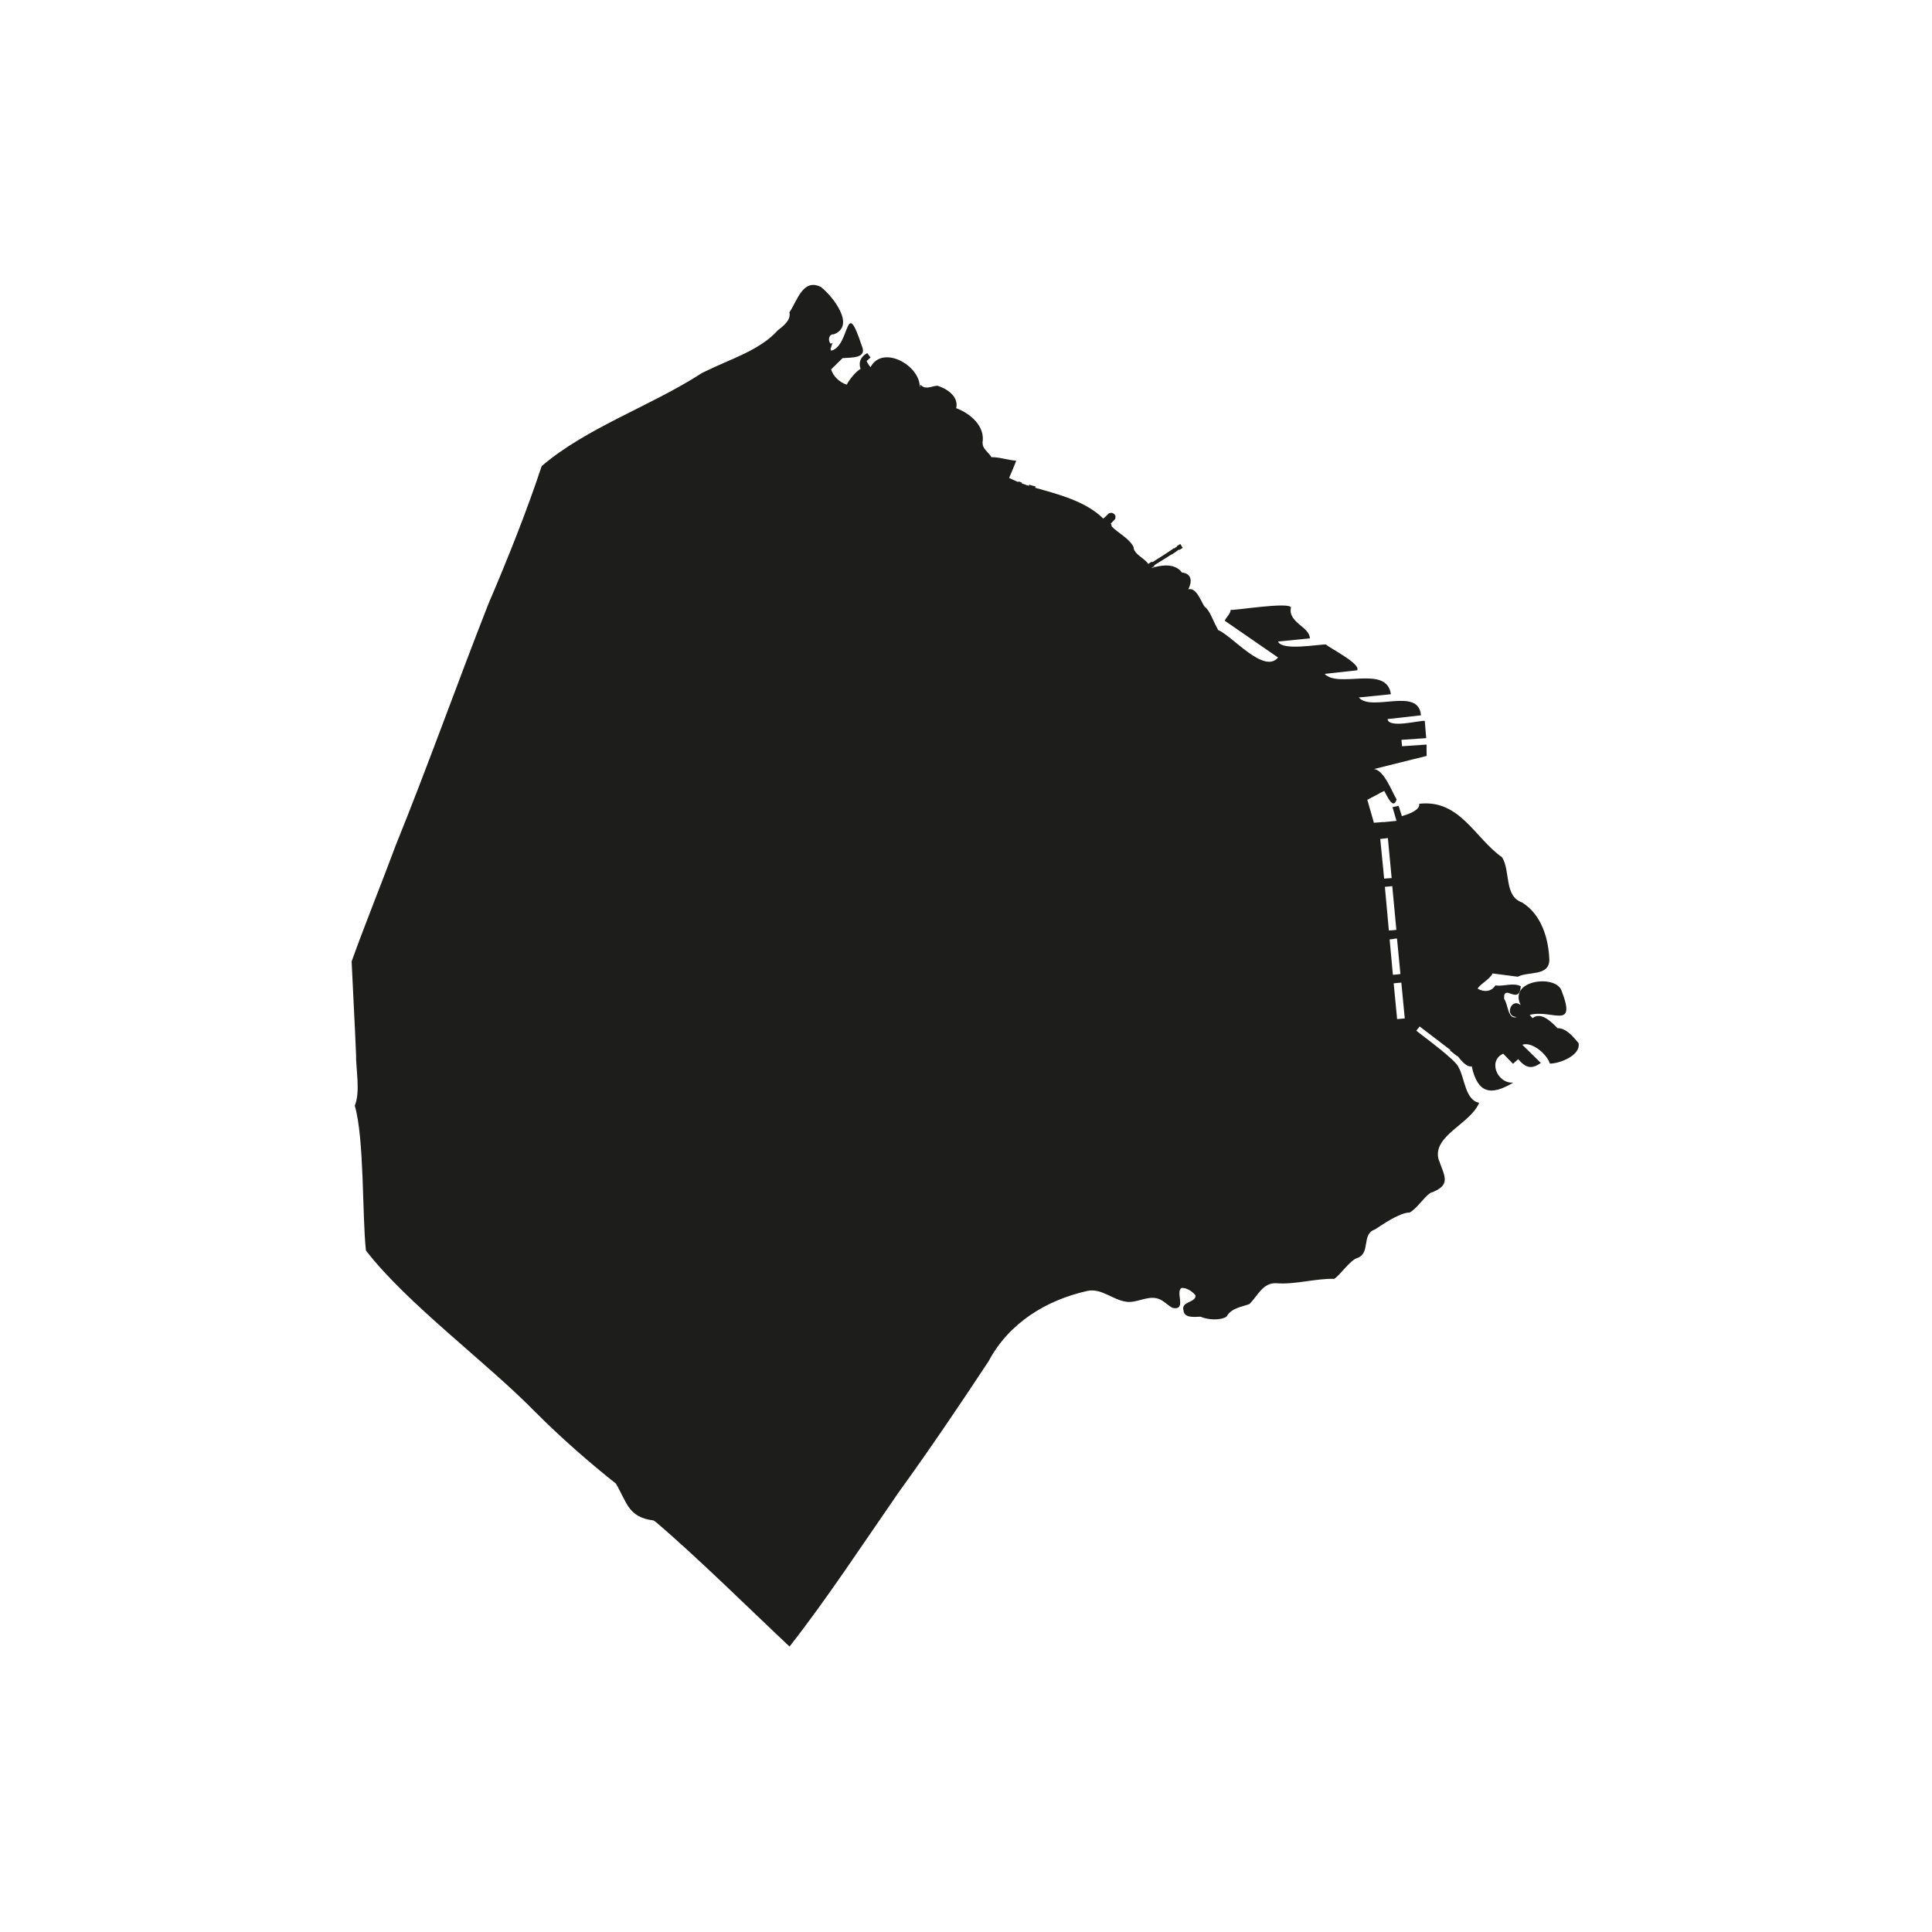 <?xml version="1.0" encoding="utf-8"?>
<!-- Generator: Adobe Illustrator 24.0.3, SVG Export Plug-In . SVG Version: 6.00 Build 0)  -->
<svg version="1.1" id="Capa_1" xmlns="http://www.w3.org/2000/svg" xmlns:xlink="http://www.w3.org/1999/xlink" x="0px" y="0px"
	 viewBox="0 0 50.5 50.5" style="enable-background:new 0 0 50.5 50.5;" xml:space="preserve">
<style type="text/css">
	.st0{fill:#1D1D1B;}
</style>
<path class="st0" d="M41.261,27.265c-0.132-0.159-0.323-0.395-0.551-0.39c-0.15-0.157-0.427-0.44-0.651-0.262l-0.075-0.085
	c0.587-0.157,1.246,0.426,0.825-0.654c-0.182-0.404-1.386-0.252-1.059,0.399c-0.251-0.21-0.438,0.307-0.1,0.309
	c-0.242,0.086-0.226-0.33-0.334-0.473c-0.024-0.425,0.39,0.191,0.437-0.33c-0.212-0.104-0.442,0.013-0.666-0.022
	c-0.108,0.171-0.296,0.18-0.463,0.086c0.047-0.109,0.33-0.253,0.388-0.399c0,0,0.661,0.086,0.661,0.086
	c0.278-0.145,0.818-0.005,0.825-0.44c-0.021-0.564-0.207-1.184-0.71-1.5c-0.48-0.162-0.302-0.834-0.526-1.182
	c-0.716-0.503-1.102-1.521-2.167-1.398c0.039,0.173-0.332,0.288-0.452,0.323l-0.085-0.269l-0.16,0.034l0.105,0.358l-0.342,0.034
	l0-0.004l-0.249,0.02l-0.172-0.6l0.321-0.17l-0.001-0.002c0.023-0.012,0.1-0.052,0.123-0.06c0.055,0.09,0.233,0.525,0.322,0.221
	c-0.125-0.207-0.324-0.759-0.589-0.794c0.044-0.011,1.33-0.331,1.374-0.342l-0.002-0.297l-0.64,0.044l-0.016-0.168
	c0.04-0.002,0.61-0.043,0.647-0.044l-0.037-0.451c-0.138-0.018-0.941,0.205-0.973-0.047l0.873-0.099
	c-0.059-0.751-1.291-0.08-1.625-0.466c0.036-0.004,0.806-0.081,0.839-0.085c-0.106-0.774-1.363-0.144-1.734-0.532l0.852-0.093
	c0.109-0.171-0.742-0.592-0.813-0.674c-0.191-0.01-1.15,0.175-1.255-0.078l0.832-0.083c-0.005-0.305-0.578-0.412-0.495-0.807
	c-0.039-0.154-1.483,0.083-1.577,0.062c0.006,0.089-0.119,0.201-0.153,0.284l1.393,0.961c-0.367,0.446-1.209-0.58-1.565-0.716l0,0
	c-0.009-0.017-0.029-0.056-0.037-0.074l0,0c-0.086-0.146-0.186-0.456-0.317-0.537c-0.091-0.129-0.212-0.512-0.427-0.455
	c0.102-0.195,0.099-0.412-0.166-0.439c-0.185-0.255-0.551-0.195-0.804-0.115l0.087-0.056l-0.01-0.017l0.462-0.289l0.002,0.005
	c0.056-0.032,0.13-0.094,0.186-0.127l0.007,0.01l0.091-0.055l-0.064-0.103l-0.092,0.059l0.006,0.01l-0.076,0.05l-0.006-0.009
	c-0.051,0.047-0.497,0.327-0.566,0.37l-0.013-0.018c-0.001,0.001-0.091,0.06-0.091,0.061c-0.088-0.149-0.376-0.248-0.384-0.443
	c-0.12-0.238-0.408-0.361-0.579-0.547c0.023-0.01-0.012-0.052-0.016-0.065c0.023-0.024,0.113-0.11,0.125-0.14l-0.009-0.006
	c0.039-0.079-0.078-0.17-0.147-0.123l-0.01-0.008c-0.007,0.006-0.147,0.152-0.156,0.144c-0.467-0.455-1.169-0.631-1.778-0.804
	l0.01-0.032l-0.168-0.048l-0.009,0.03l-0.185-0.064l0.006-0.018l-0.089-0.034l-0.007,0.017c-0.061-0.024-0.183-0.078-0.24-0.108
	c0.016-0.04,0.182-0.42,0.183-0.451c-0.203-0.011-0.444-0.096-0.645-0.091c-0.066-0.118-0.244-0.229-0.227-0.365l-0.008-0.001
	c0.08-0.442-0.311-0.773-0.686-0.915c0.07-0.303-0.239-0.51-0.492-0.587c-0.159,0.009-0.314,0.121-0.444-0.029l-0.018,0.084
	c0.035-0.572-0.964-1.143-1.286-0.54c-0.032-0.035-0.084-0.115-0.102-0.16l0.103-0.092l-0.085-0.115
	c-0.163,0.082-0.24,0.235-0.176,0.411c-0.126,0.073-0.297,0.284-0.361,0.413c-0.18-0.054-0.357-0.216-0.408-0.399l0.298-0.293
	c0.199-0.022,0.656,0.02,0.504-0.32c-0.445-1.343-0.291-0.008-0.799,0.125c-0.014-0.025-0.033-0.079,0.004-0.095
	c-0.012-0.011,0.03-0.102,0.033-0.114l-0.049,0.028c-0.087-0.084-0.051-0.26,0.08-0.248c0.579-0.22-0.026-0.993-0.339-1.237
	c-0.472-0.235-0.619,0.365-0.823,0.664c0.049,0.202-0.169,0.366-0.306,0.471c-0.461,0.522-1.285,0.768-1.903,1.077l0,0
	c-0.016,0.008-0.058,0.028-0.075,0.036l0,0c-1.334,0.865-3.016,1.426-4.191,2.434c-0.398,1.201-0.894,2.438-1.397,3.613l0,0
	c-0.814,2.073-1.581,4.233-2.416,6.294c-0.352,0.948-0.815,2.093-1.155,3.041c0.034,0.764,0.085,1.654,0.115,2.42l0.001,0
	c-0.009,0.394,0.12,0.976-0.034,1.351l0.001,0c0.251,0.869,0.191,2.865,0.291,3.785c1.076,1.397,3.207,2.962,4.448,4.243
	l0.001-0.001c0.608,0.613,1.408,1.318,2.082,1.847c0.298,0.5,0.318,0.881,0.987,0.967l0,0c0.017,0.011,0.052,0.036,0.068,0.047l0,0
	c1.11,0.948,2.443,2.27,3.486,3.248c0.92-1.162,2.003-2.806,2.853-4.031c0.799-1.104,1.594-2.279,2.352-3.429
	c0.531-0.998,1.505-1.596,2.588-1.837c0.359-0.07,0.654,0.23,0.988,0.281c0.271,0.053,0.538-0.147,0.811-0.087
	c0.161,0.028,0.284,0.184,0.423,0.253c0.379,0.072,0.061-0.421,0.232-0.522c0.133-0.012,0.287,0.093,0.366,0.194
	c0.016,0.191-0.381,0.152-0.316,0.386c0.011,0.217,0.297,0.174,0.443,0.171c0.191,0.079,0.493,0.106,0.679,0.003
	c0.128-0.23,0.386-0.254,0.604-0.334c0.208-0.208,0.351-0.563,0.698-0.544c0.502,0.04,1.025-0.128,1.519-0.115
	c0.148-0.096,0.406-0.476,0.587-0.539c0.38-0.126,0.108-0.627,0.473-0.751l0,0.001c0.203-0.133,0.659-0.448,0.907-0.443
	c0.185-0.096,0.371-0.395,0.541-0.512c0.575-0.203,0.364-0.446,0.215-0.889c-0.152-0.613,0.84-0.919,1.063-1.469
	c-0.371-0.07-0.379-0.665-0.537-0.924c-0.056-0.187-0.955-0.833-1.106-0.961l0.03-0.037l0,0l0.058-0.072l0.803,0.613l-0.008,0.017
	l0.188,0.148l0.007-0.006c0.075,0.087,0.231,0.305,0.37,0.268c0.155,0.712,0.502,0.779,1.088,0.426
	c-0.41,0.039-0.677-0.568-0.265-0.755c0.015,0.016,0.251,0.26,0.257,0.265l0.136-0.123c0.189,0.224,0.343,0.279,0.591,0.099
	l-0.484-0.474c0.263-0.094,0.661,0.269,0.719,0.492C40.78,27.8,41.325,27.581,41.261,27.265z M36.408,25.479l-0.085-0.925
	c0.028-0.001,0.1-0.006,0.125-0.018l0,0l0.068-0.004l0.089,0.928C36.552,25.466,36.462,25.48,36.408,25.479z M36.392,23.162
	l0.107,1.143c-0.048,0.008-0.147,0.016-0.196,0.017l-0.104-1.141l0.116-0.011l0-0.001L36.392,23.162z M36.519,26.639l-0.09-0.935
	l0.084-0.011l0,0.001l0.116-0.01l0.09,0.936L36.519,26.639z M36.277,21.906l0.099,1.045l-0.085,0.007l0-0.001l-0.111,0.01
	l-0.102-1.038l0.115-0.013v0L36.277,21.906z"/>
</svg>
